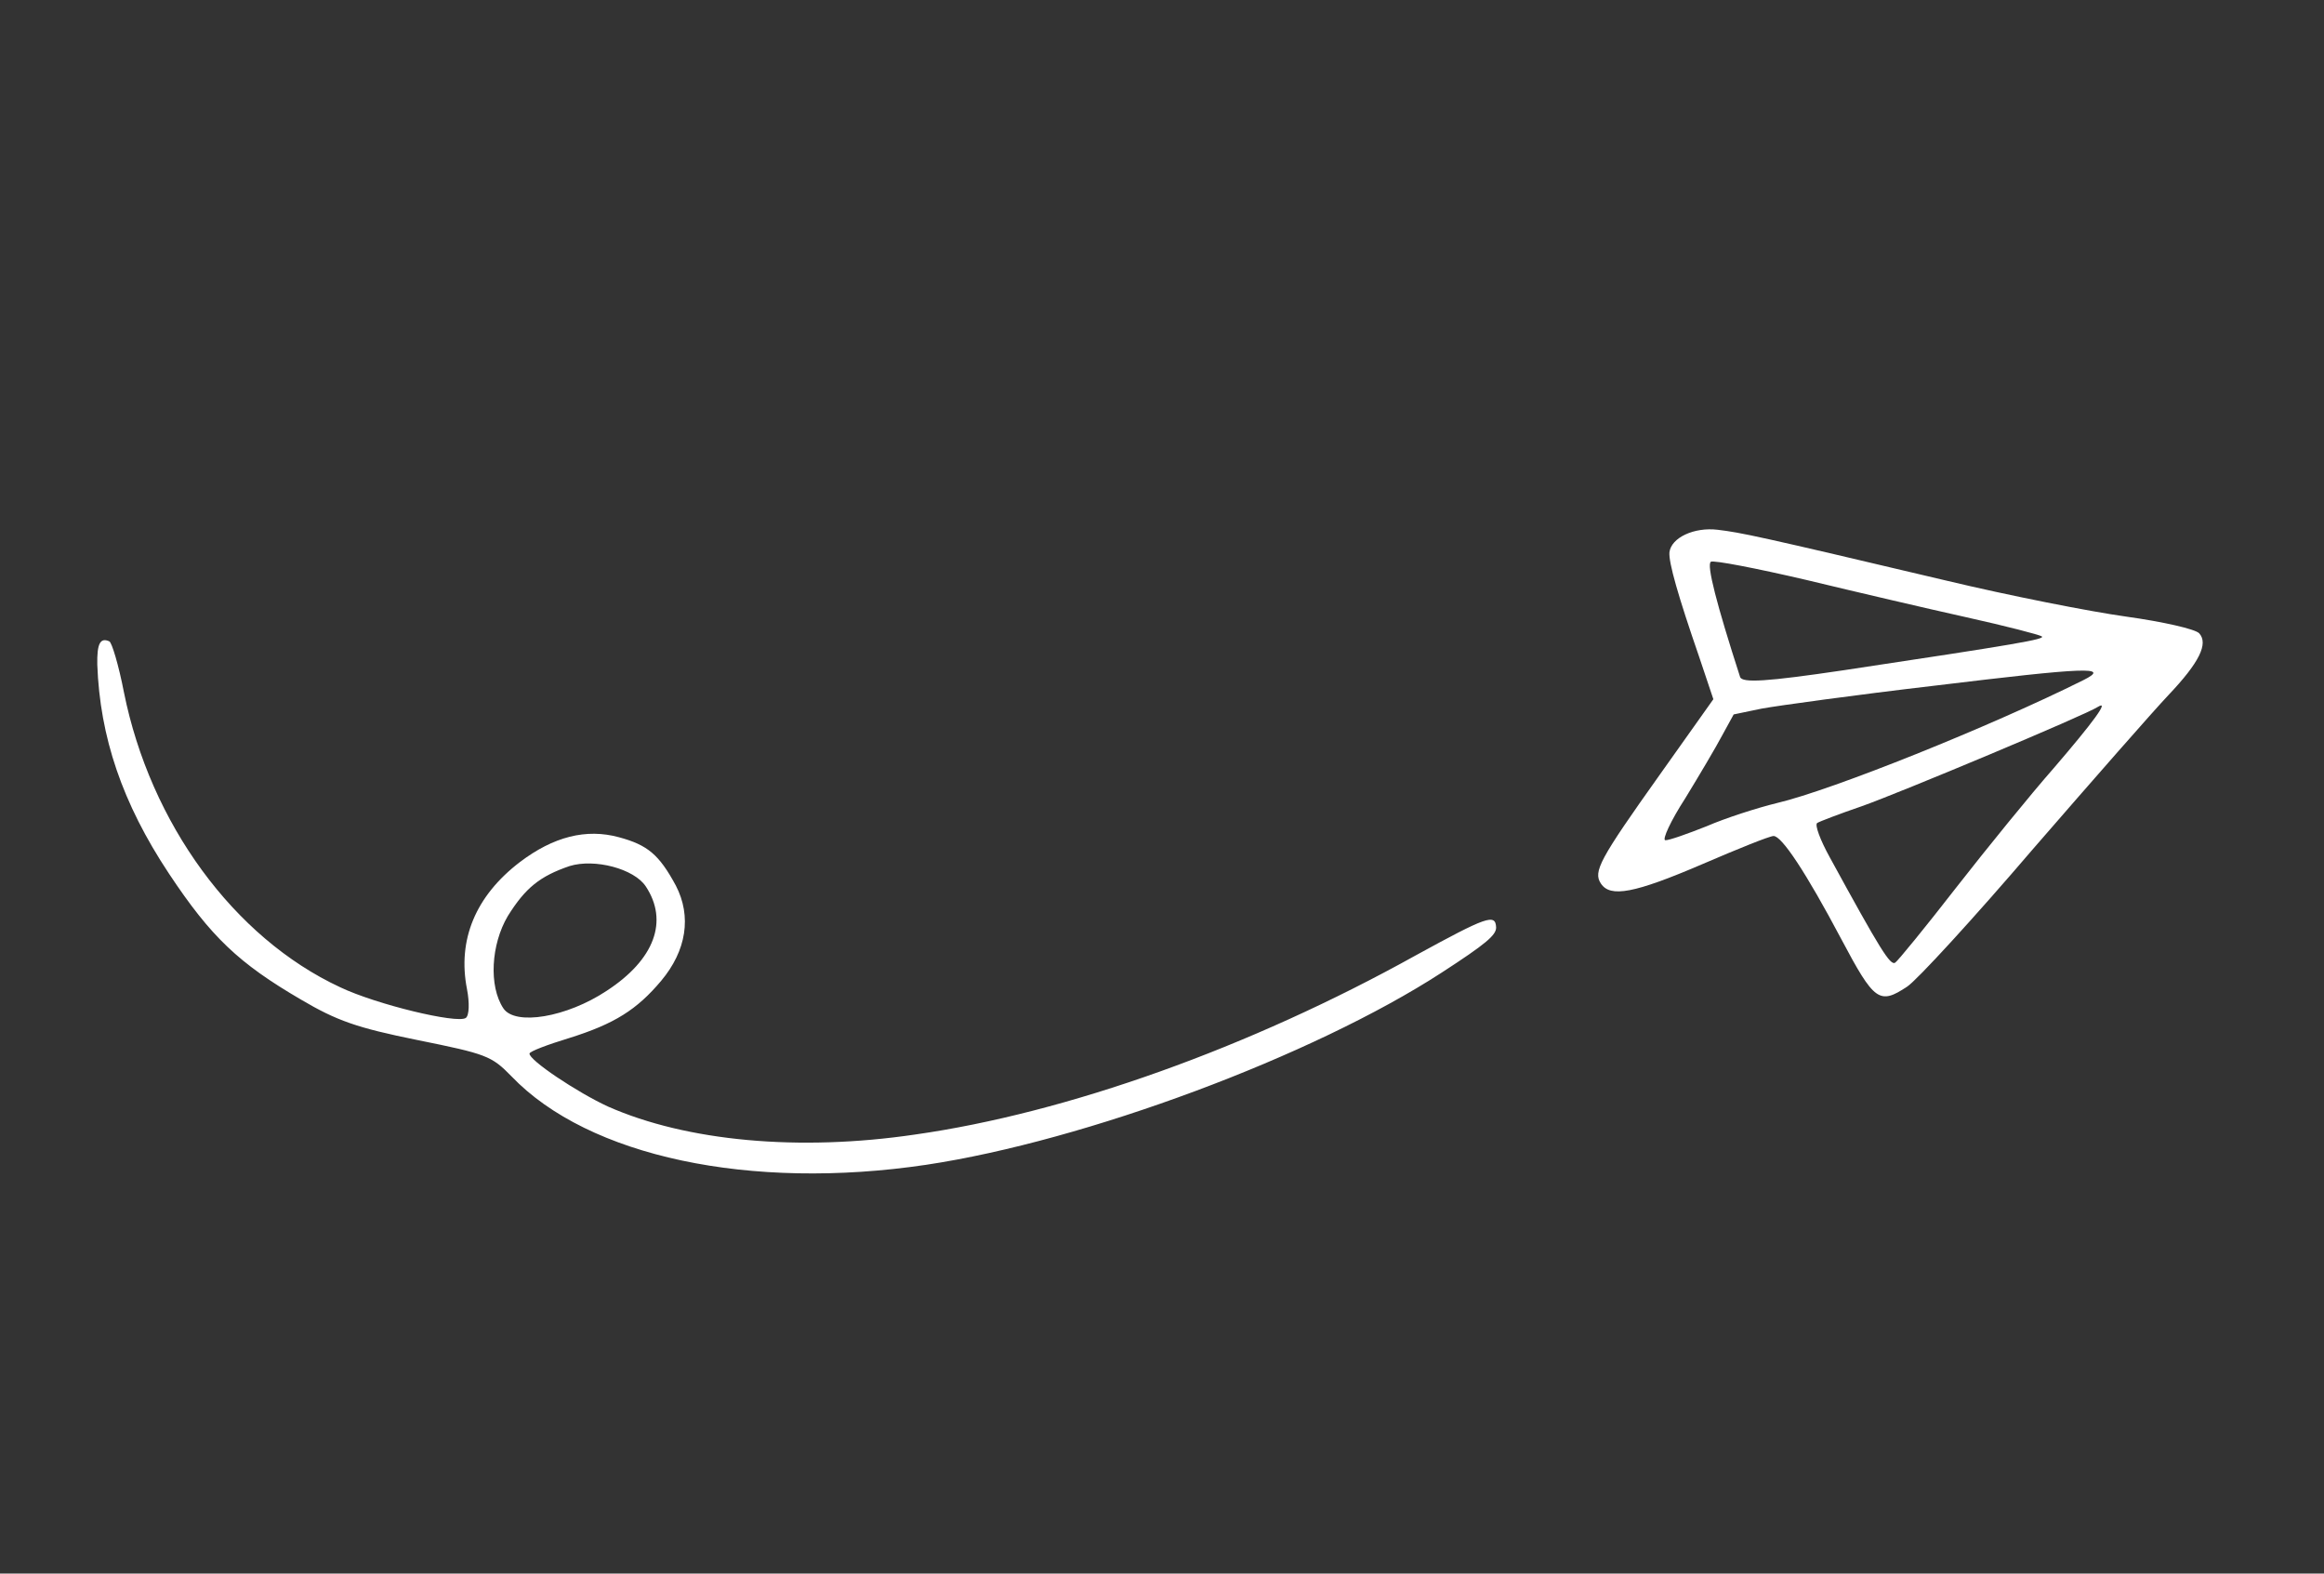 <svg width="161" height="109" viewBox="0 0 161 109" fill="none" xmlns="http://www.w3.org/2000/svg">
<rect x="0" y="0" width="161" height="109" fill="#333333" stroke="none"/>
<path d="M6.74 46.038C6.923 51.043 8.466 55.632 11.704 60.512C14.616 64.9 16.533 66.722 20.858 69.244C23.327 70.7 24.715 71.193 28.901 72.039C33.7 73.009 34.047 73.133 35.433 74.555C40.764 80.123 51.974 82.496 64.164 80.684C75.178 79.032 90.952 73.161 99.881 67.368C102.939 65.383 103.645 64.781 103.647 64.25C103.608 63.26 103.005 63.483 98.076 66.179C86.581 72.57 73.895 77.099 63.392 78.588C55.34 79.776 47.569 79.055 42.13 76.653C39.966 75.658 36.621 73.414 36.683 72.975C36.714 72.822 37.951 72.355 39.422 71.908C42.571 70.924 44.125 69.936 45.805 67.938C47.556 65.848 47.928 63.479 46.82 61.342C45.66 59.194 44.864 58.529 42.874 57.993C40.608 57.376 38.339 57.953 36.016 59.715C32.937 62.068 31.684 65.109 32.351 68.512C32.533 69.452 32.511 70.351 32.265 70.514C31.651 70.921 26.077 69.582 23.557 68.381C16.199 64.954 10.414 57.036 8.585 47.951C8.221 46.071 7.744 44.487 7.571 44.425C6.938 44.138 6.712 44.597 6.74 46.038ZM39.468 59.988C41.196 59.461 43.921 60.171 44.736 61.398C46.324 63.792 45.358 66.466 42.024 68.635C39.262 70.468 35.686 71.073 34.871 69.845C33.853 68.311 34.012 65.421 35.181 63.452C36.401 61.493 37.414 60.688 39.468 59.988Z" fill="white"/>
<path d="M115.654 38.253C115.591 38.958 116.261 41.298 117.702 45.469L118.697 48.433L115.019 53.614C110.788 59.56 110.357 60.376 110.907 61.205C111.559 62.187 113.214 61.884 117.927 59.861C120.401 58.794 122.599 57.91 122.865 57.91C123.427 57.891 125.117 60.438 127.559 65.05C129.848 69.365 130.194 69.621 132.128 68.339C132.803 67.891 136.755 63.588 140.861 58.786C145.018 53.994 149.195 49.233 150.209 48.163C152.369 45.889 153.005 44.583 152.353 43.867C152.067 43.57 149.832 43.065 147.299 42.712C144.767 42.359 139.172 41.255 134.863 40.224C121.703 37.111 120.631 36.895 118.997 36.697C117.364 36.5 115.779 37.242 115.654 38.253ZM125.098 40.163C128.518 40.987 133.541 42.162 136.237 42.76C138.932 43.358 141.28 43.966 141.443 44.079C141.749 44.273 139.767 44.616 127.71 46.429C122.397 47.215 120.701 47.324 120.549 46.894C118.915 41.835 118.216 39.116 118.523 38.913C118.707 38.791 121.648 39.358 125.098 40.163ZM134.031 47.495C144.544 46.22 146.26 46.142 144.338 47.108C137.896 50.322 126.937 54.722 123.115 55.623C121.745 55.957 119.558 56.657 118.219 57.237C116.89 57.765 115.602 58.222 115.367 58.201C115.132 58.18 115.748 56.843 116.752 55.293C117.705 53.732 118.874 51.763 119.304 50.947L120.104 49.488L122.046 49.084C123.149 48.882 128.534 48.137 134.031 47.495ZM128.967 55.85C131.512 54.956 144.486 49.529 145.345 48.959C146.163 48.46 145.026 50.011 142.282 53.202C140.695 55.006 137.653 58.749 135.503 61.502C133.382 64.235 131.478 66.56 131.294 66.682C130.956 66.906 130.274 65.812 126.764 59.39C126.102 58.193 125.706 57.13 125.89 57.008C126.044 56.906 127.454 56.368 128.967 55.85Z" fill="white"/>
</svg>
